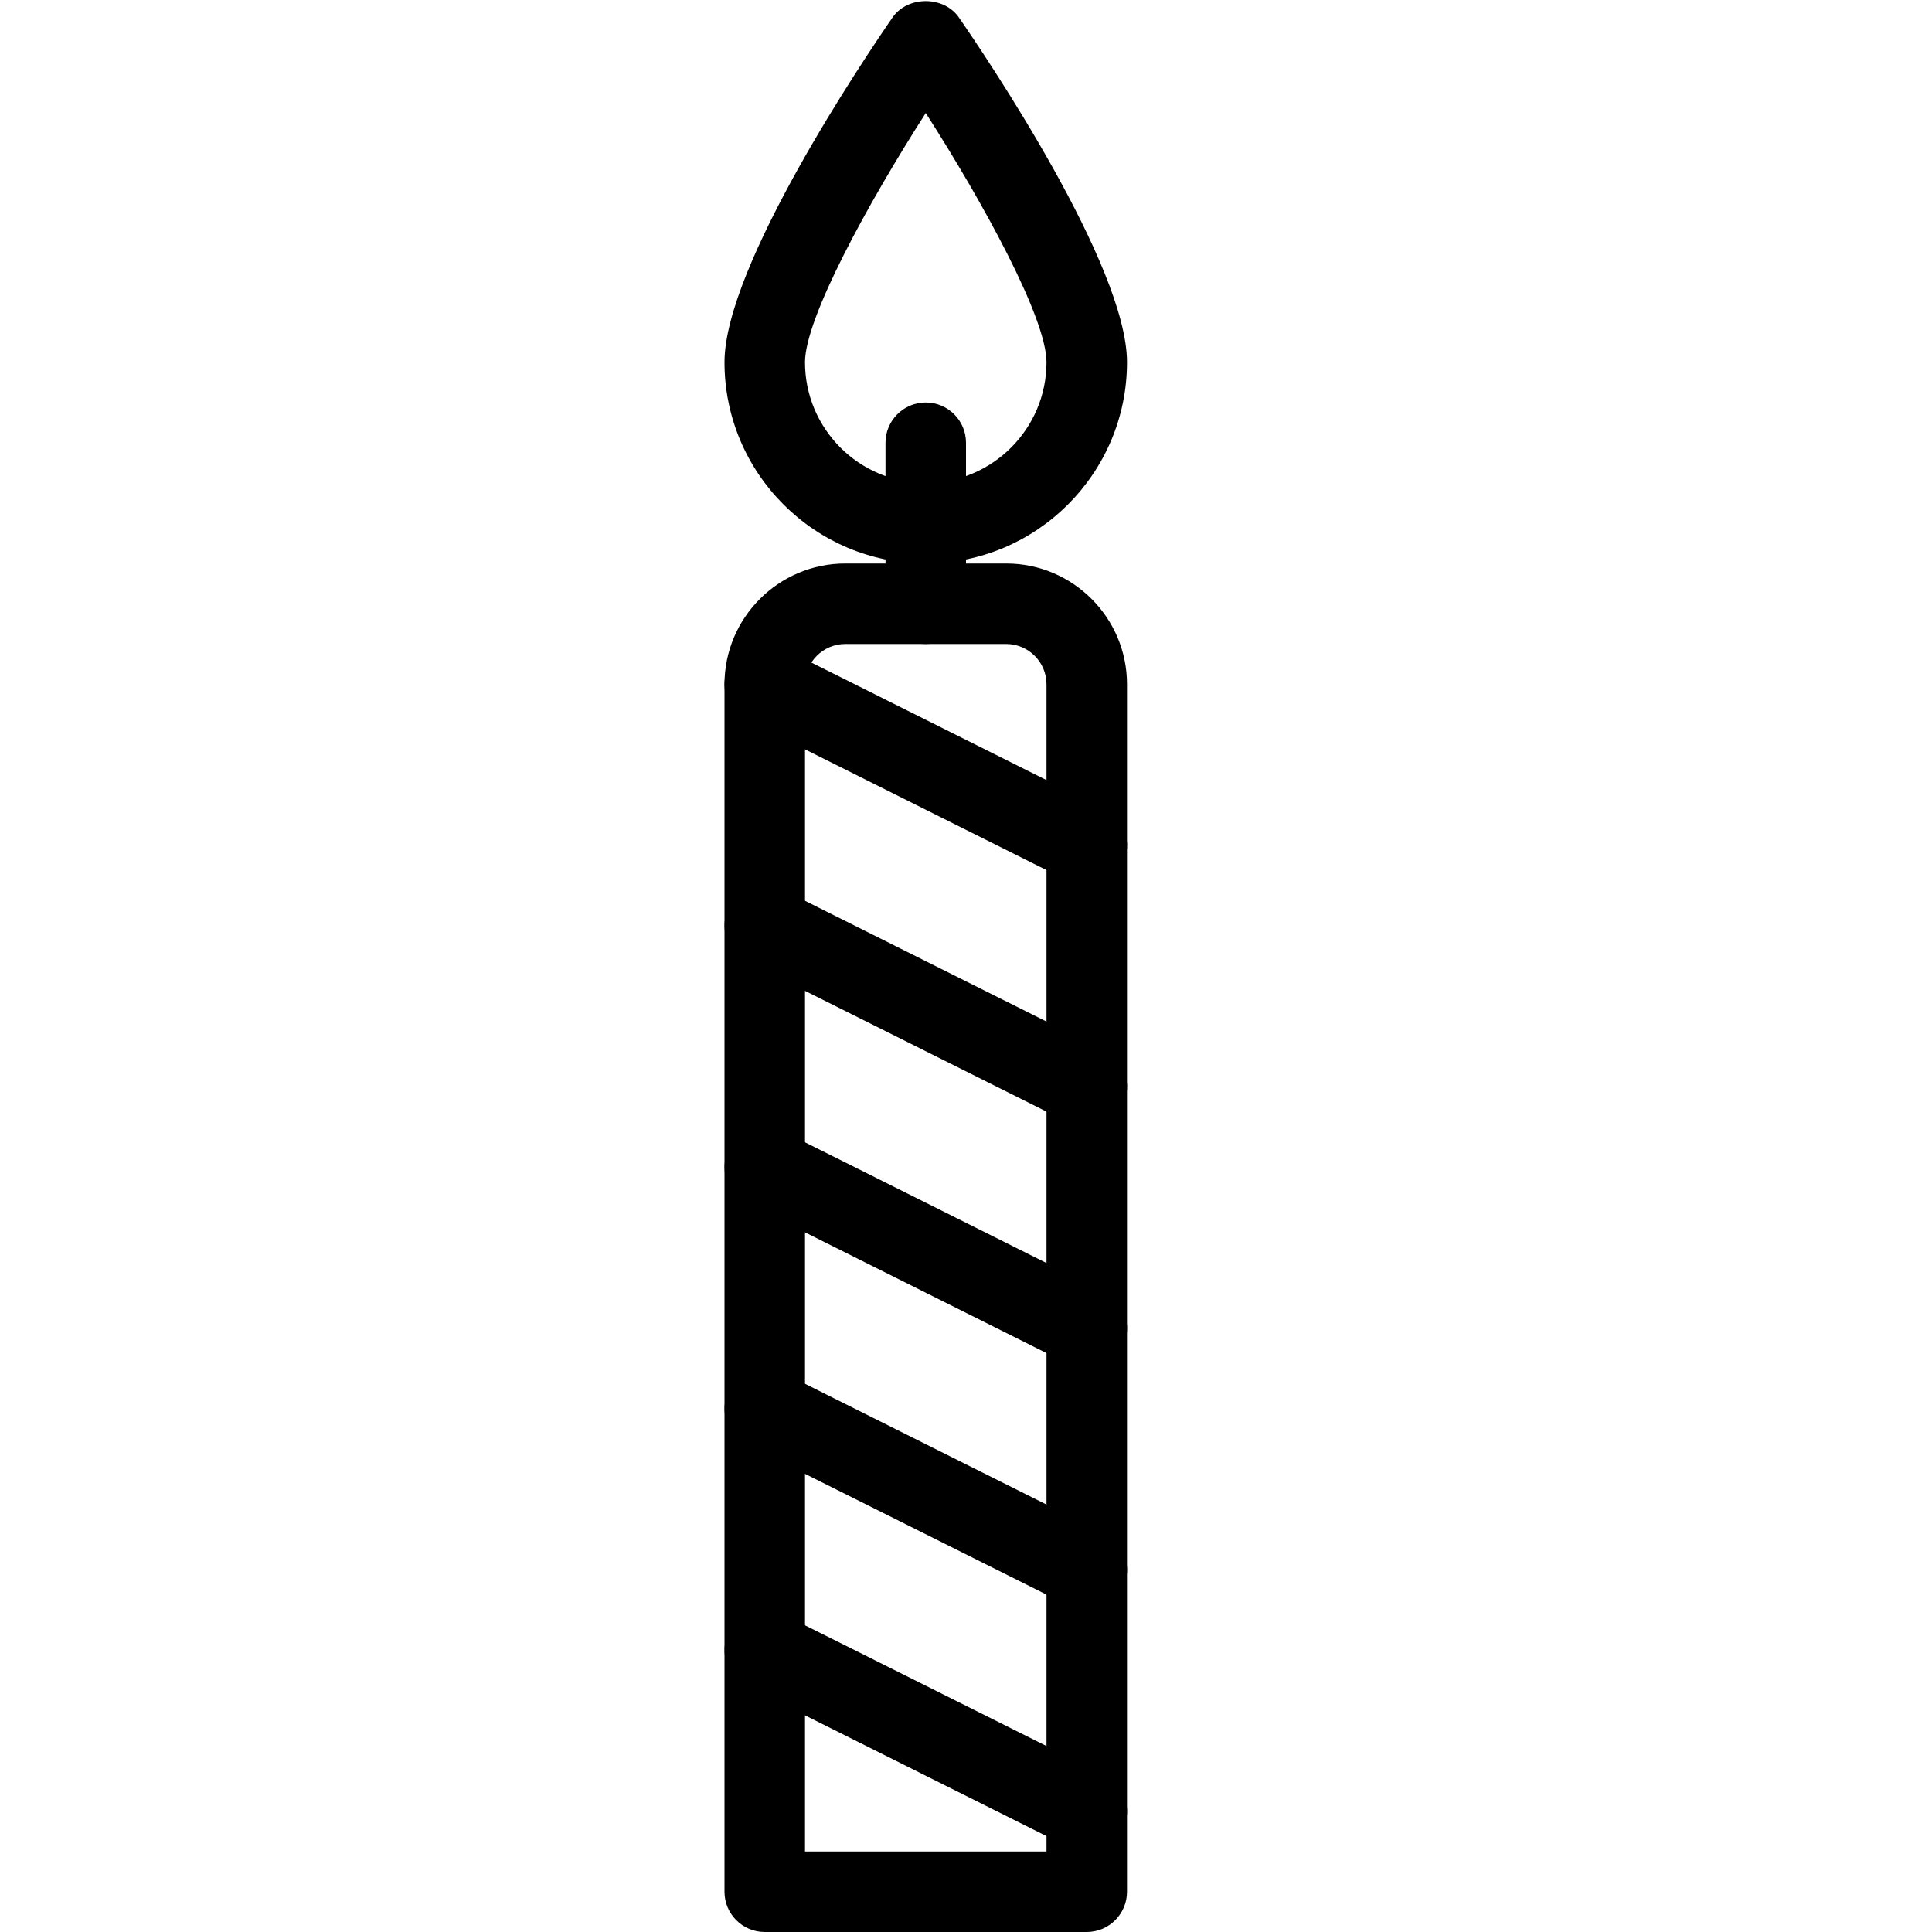 <?xml version="1.0" encoding="iso-8859-1"?>
<!-- Generator: Adobe Illustrator 19.2.1, SVG Export Plug-In . SVG Version: 6.00 Build 0)  -->
<svg version="1.1" xmlns="http://www.w3.org/2000/svg" xmlns:xlink="http://www.w3.org/1999/xlink" x="0px" y="0px"
	 viewBox="0 0 24 24" style="enable-background:new 0 0 24 24;" xml:space="preserve">
<g id="Present_1">
</g>
<g id="Present_2">
</g>
<g id="Present_3">
</g>
<g id="Present_Cake">
</g>
<g id="Present_4">
</g>
<g id="Birthday_Cake_1">
</g>
<g id="Birthday_Cake_2">
</g>
<g id="Cake_Piece">
</g>
<g id="Cupcake">
</g>
<g id="Lollipop">
</g>
<g id="Birthday_Greetings_1">
</g>
<g id="Party_Greetings_2">
</g>
<g id="Birthday_Invitation">
</g>
<g id="Birthday_1">
</g>
<g id="Birthday_2">
</g>
<g id="Birthday_Message_1">
</g>
<g id="Birthday_Message_2">
</g>
<g id="Birthyday_Hat_1">
</g>
<g id="Birthay_Hat_2">
</g>
<g id="Birthday_Hat3">
</g>
<g id="Birthday_Decoration_1">
</g>
<g id="Birthday_Decoration_2">
</g>
<g id="Birthday_Decoration_3">
</g>
<g id="Horn_1">
</g>
<g id="Horn_2">
</g>
<g id="Baloon">
</g>
<g id="Balloons_1">
</g>
<g id="Balloons_2">
</g>
<g id="Birthday_Picture">
</g>
<g id="Kid_x27_s_Champagne">
</g>
<g id="Candy">
</g>
<g id="Birthday_Card">
</g>
<g id="Flowers">
</g>
<g id="Birthday_Song">
</g>
<g id="Candle">
	<g>
		<g>
			<path d="M13.5,24h-4C9.224,24,9,23.776,9,23.5v-15C9,7.673,9.673,7,10.5,7h2C13.327,7,14,7.673,14,8.5v15
				C14,23.776,13.776,24,13.5,24z M10,23h3V8.5C13,8.225,12.776,8,12.5,8h-2C10.224,8,10,8.225,10,8.5V23z"/>
		</g>
		<g>
			<path d="M11.5,7C10.122,7,9,5.879,9,4.5c0-1.199,1.74-3.779,2.088-4.284c0.188-0.27,0.636-0.27,0.823,0
				C12.26,0.721,14,3.301,14,4.5C14,5.879,12.878,7,11.5,7z M11.5,1.404C10.78,2.528,10,3.954,10,4.5C10,5.327,10.673,6,11.5,6
				S13,5.327,13,4.5C13,3.953,12.22,2.528,11.5,1.404z"/>
		</g>
		<g>
			<path d="M11.5,8C11.224,8,11,7.776,11,7.5v-2C11,5.224,11.224,5,11.5,5S12,5.224,12,5.5v2C12,7.776,11.776,8,11.5,8z"/>
		</g>
		<g>
			<path d="M13.5,11c-0.075,0-0.151-0.017-0.223-0.053l-4-2C9.029,8.823,8.929,8.523,9.053,8.276
				C9.177,8.03,9.476,7.929,9.724,8.053l4,2c0.247,0.124,0.347,0.424,0.224,0.671C13.859,10.898,13.683,11,13.5,11z"/>
		</g>
		<g>
			<path d="M13.5,14c-0.075,0-0.151-0.017-0.223-0.053l-4-2c-0.247-0.124-0.347-0.424-0.224-0.671
				c0.124-0.246,0.423-0.348,0.671-0.224l4,2c0.247,0.124,0.347,0.424,0.224,0.671C13.859,13.898,13.683,14,13.5,14z"/>
		</g>
		<g>
			<path d="M13.5,17c-0.075,0-0.151-0.017-0.223-0.053l-4-2c-0.247-0.124-0.347-0.424-0.224-0.671
				c0.124-0.246,0.423-0.349,0.671-0.224l4,2c0.247,0.124,0.347,0.424,0.224,0.671C13.859,16.898,13.683,17,13.5,17z"/>
		</g>
		<g>
			<path d="M13.5,20c-0.075,0-0.151-0.017-0.223-0.053l-4-2c-0.247-0.124-0.347-0.424-0.224-0.671
				c0.124-0.247,0.423-0.347,0.671-0.224l4,2c0.247,0.124,0.347,0.424,0.224,0.671C13.859,19.898,13.683,20,13.5,20z"/>
		</g>
		<g>
			<path d="M13.5,23c-0.075,0-0.151-0.017-0.223-0.053l-4-2c-0.247-0.124-0.347-0.424-0.224-0.671
				c0.124-0.246,0.423-0.348,0.671-0.224l4,2c0.247,0.124,0.347,0.424,0.224,0.671C13.859,22.898,13.683,23,13.5,23z"/>
		</g>
	</g>
</g>
<g id="Sweet_16">
</g>
<g id="Clown">
</g>
<g id="Clown_2">
</g>
<g id="Birthday_Party">
</g>
<g id="Giving_Gift">
</g>
<g id="Present_5">
</g>
<g id="Champagne_in_ice_bucket">
</g>
<g id="Beer">
</g>
<g id="Truffles">
</g>
<g id="Pinata">
</g>
</svg>
